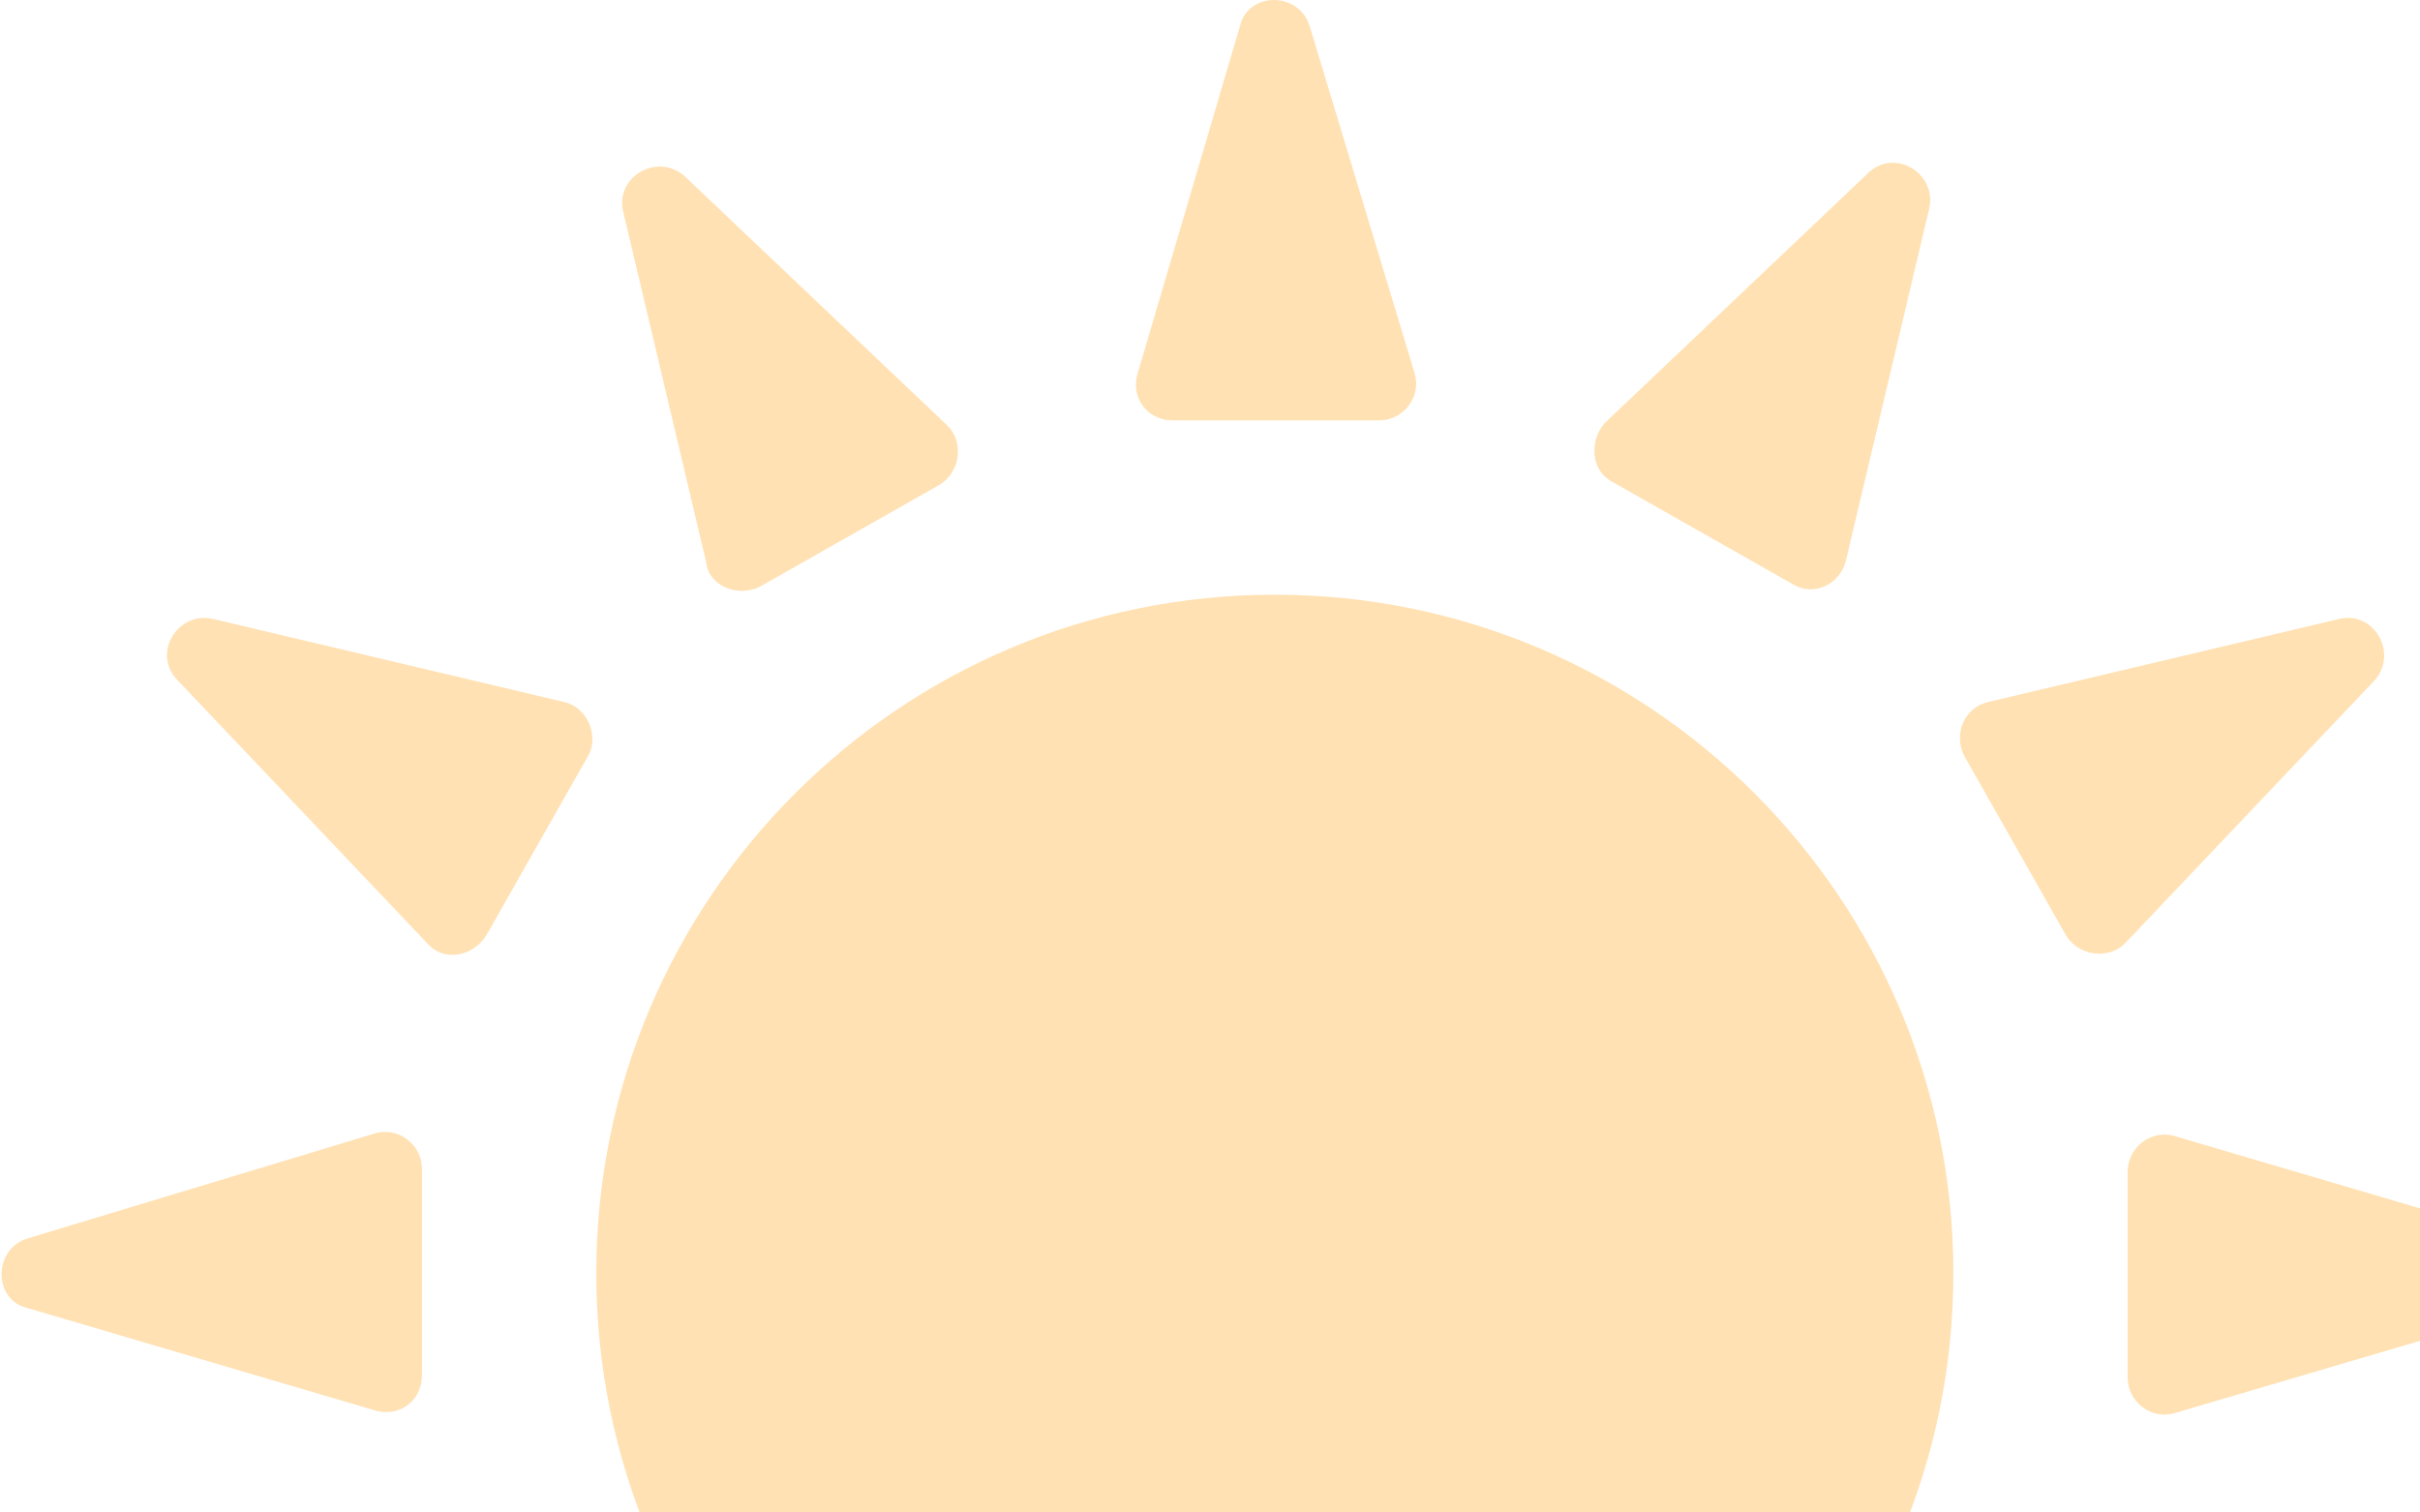 <svg width="728" height="455" viewBox="0 0 728 455" fill="none" xmlns="http://www.w3.org/2000/svg">
<g opacity="0.3" clip-path="url(#clip0_346_43788)">
<path d="M352.842 126.467H414.966C422.228 126.467 427.875 119.206 425.455 111.944L393.989 7.866C390.762 -2.622 375.433 -2.622 373.012 7.866L342.354 111.944C339.933 119.206 344.774 126.467 352.842 126.467Z" fill="#FF9C00"/>
<path d="M228.595 176.489L282.651 145.831C289.105 141.797 289.912 132.922 285.071 128.081L206.004 53.048C197.936 45.787 185.027 53.048 187.448 63.536L212.459 169.228C213.266 176.489 222.141 179.717 228.595 176.489Z" fill="#FF9C00"/>
<path d="M169.696 211.183L64.005 186.172C53.516 183.752 45.448 196.66 53.516 204.728L128.549 283.796C133.39 289.443 142.265 287.83 146.299 281.375L176.958 227.319C180.185 221.671 176.958 212.797 169.696 211.183Z" fill="#FF9C00"/>
<path d="M126.936 413.689V351.565C126.936 344.304 119.675 338.656 112.413 341.076L8.335 372.542C-2.153 375.769 -2.153 391.098 8.335 393.519L112.413 424.178C119.675 426.598 126.936 421.757 126.936 413.689Z" fill="#FF9C00"/>
<path d="M758.665 372.543L654.587 341.884C647.326 339.464 640.064 345.111 640.064 352.373V414.497C640.064 421.758 647.326 427.406 654.587 424.985L758.665 394.326C769.154 390.292 769.154 375.77 758.665 372.543Z" fill="#FF9C00"/>
<path d="M621.509 281.375C625.543 287.83 634.418 288.636 639.259 283.796L714.292 204.728C721.553 196.66 714.292 183.752 703.804 186.172L598.112 211.183C590.851 212.797 587.623 220.865 590.851 227.319L621.509 281.375Z" fill="#FF9C00"/>
<path d="M485.157 145.023L539.214 175.681C545.668 179.715 553.736 175.681 555.35 168.42L580.361 62.728C582.781 52.24 569.872 44.172 561.804 52.24L482.737 127.273C477.896 132.921 478.703 141.795 485.157 145.023Z" fill="#FF9C00"/>
<path d="M383.501 587.154C496.235 587.154 587.623 495.765 587.623 383.031C587.623 270.298 496.235 178.909 383.501 178.909C270.768 178.909 179.379 270.298 179.379 383.031C179.379 495.765 270.768 587.154 383.501 587.154Z" fill="#FF9C00"/>
</g>
<defs>
<clipPath id="clip0_346_43788">
<rect width="728" height="455" fill="white"/>
</clipPath>
</defs>
</svg>
